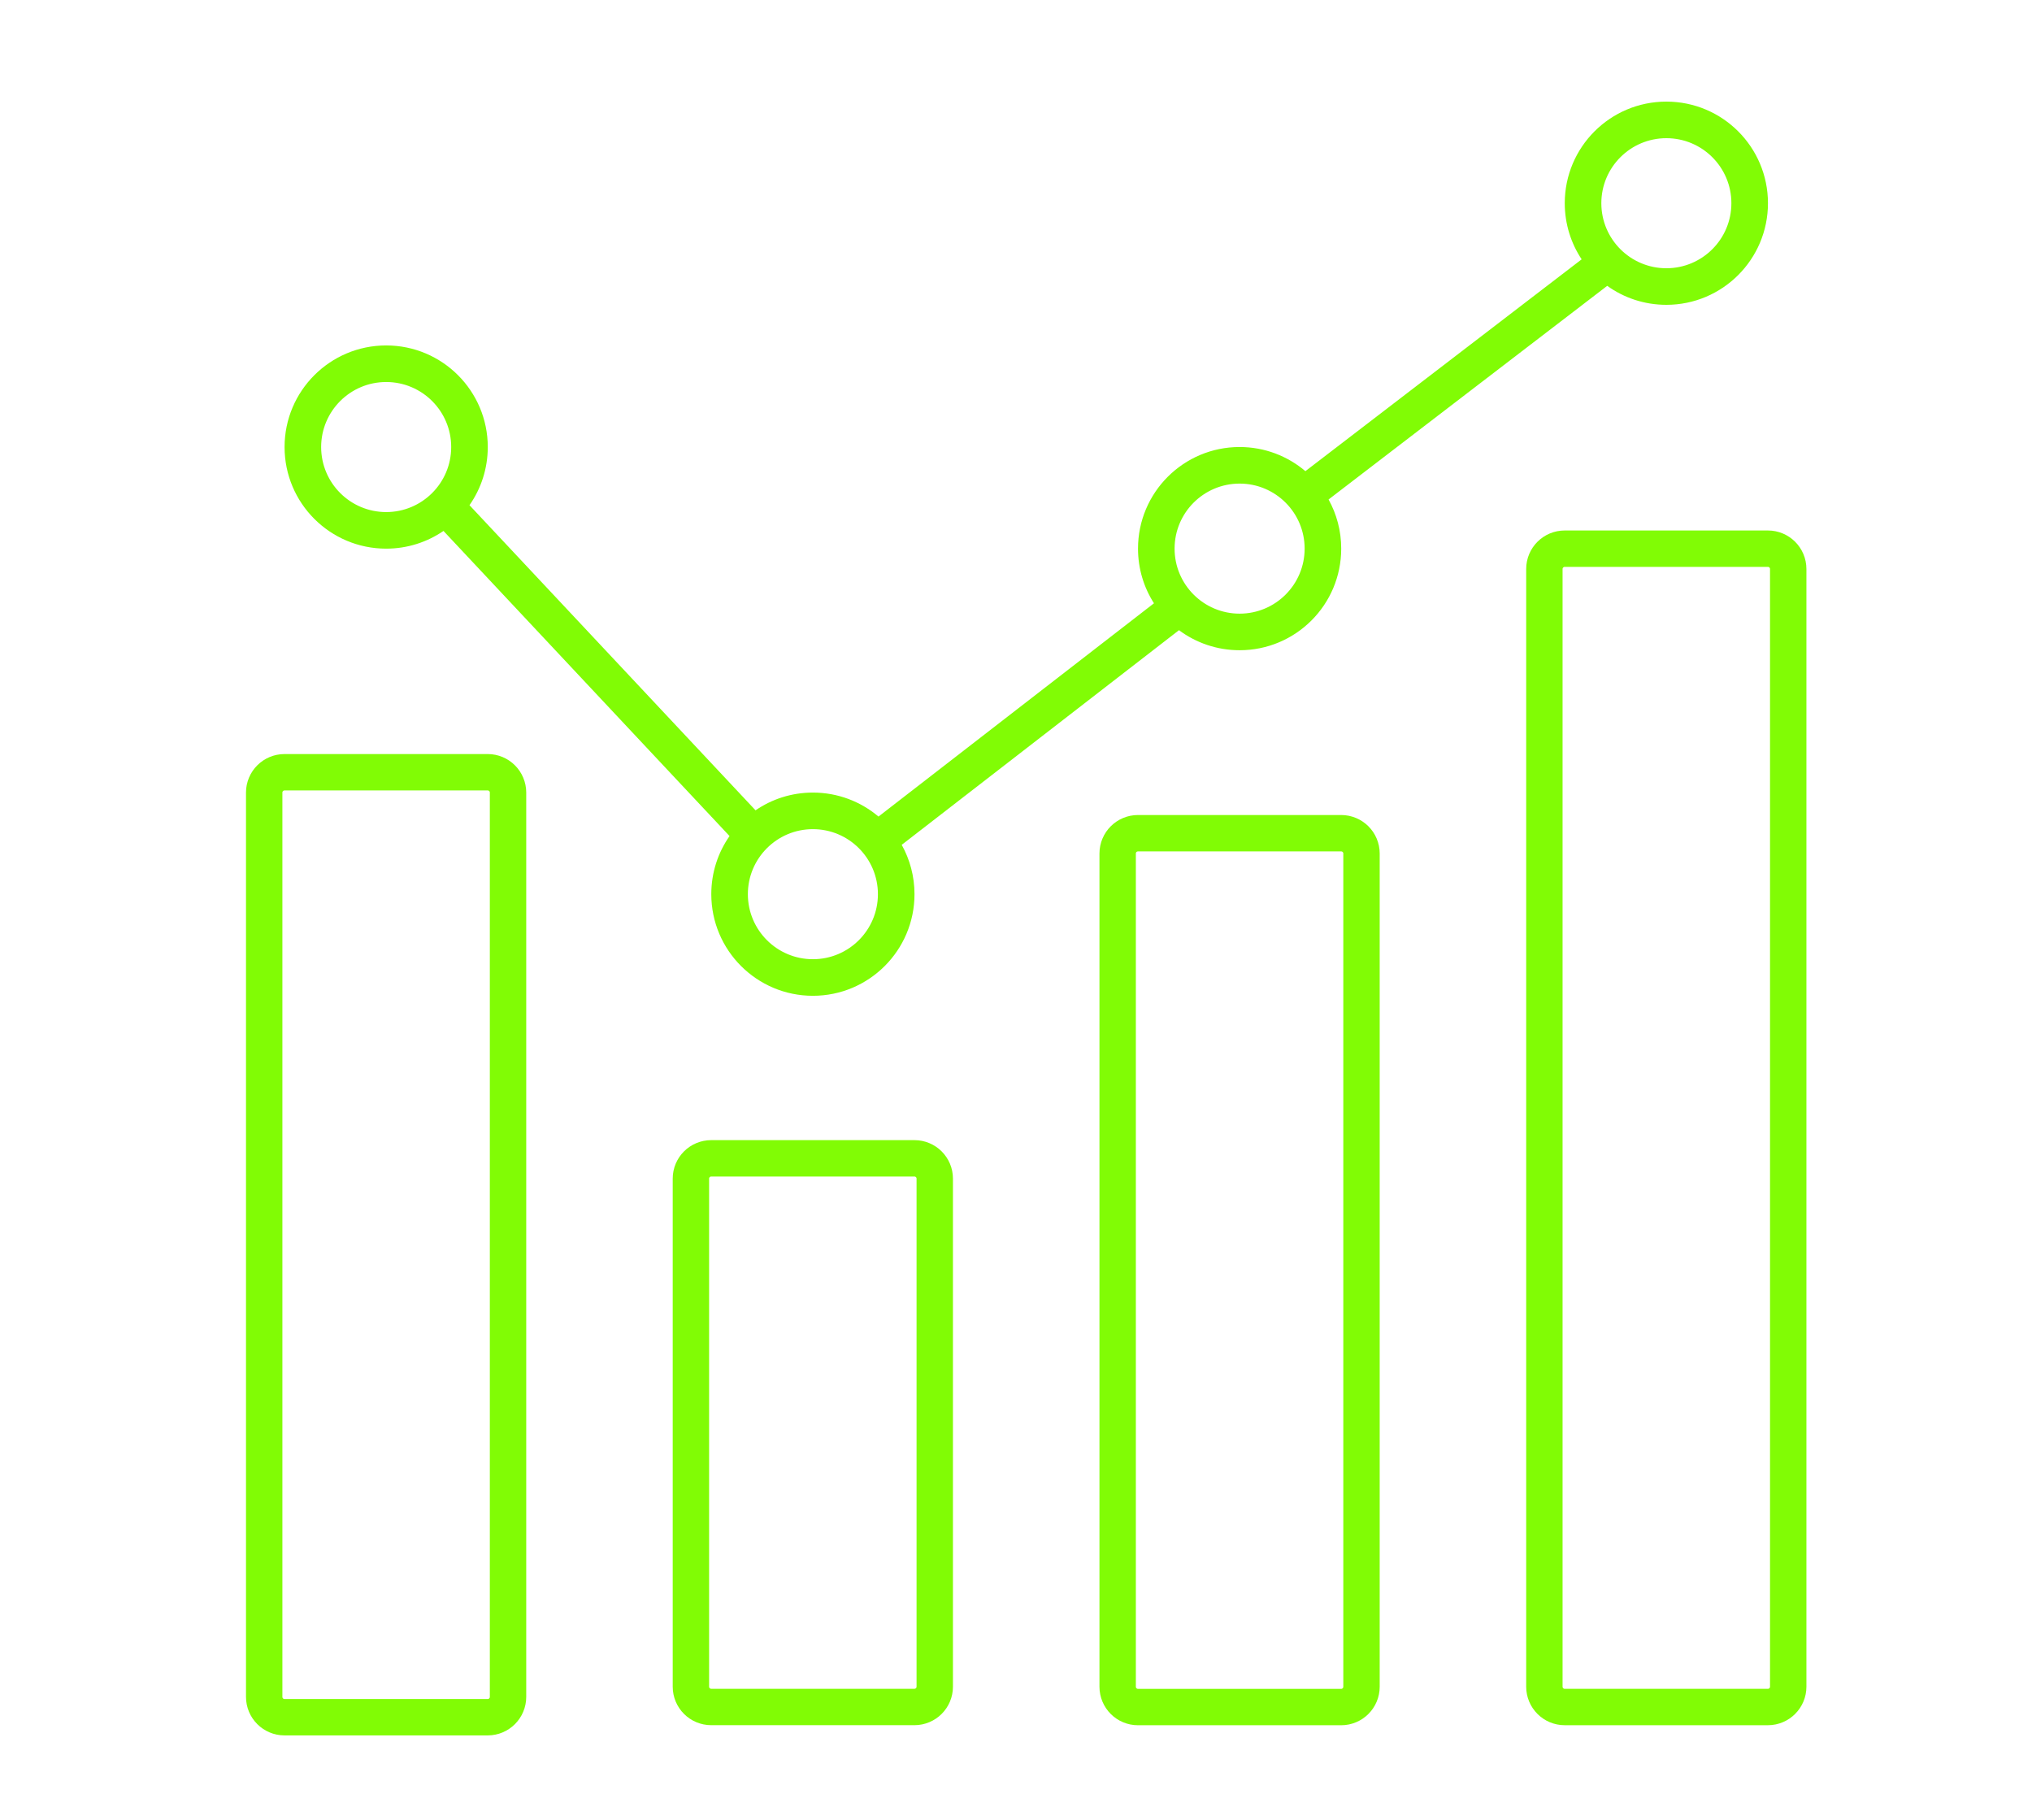 <svg width="67" height="60" viewBox="0 0 67 60" fill="none" xmlns="http://www.w3.org/2000/svg">
<path d="M8.711 55.946V26.131C8.711 25.761 9.011 25.461 9.381 25.461H16.081C16.451 25.461 16.751 25.761 16.751 26.131V55.946C16.751 56.316 16.451 56.616 16.081 56.616H9.381C9.011 56.616 8.711 56.316 8.711 55.946Z" stroke="#81FC05" stroke-width="1.2"/>
<path d="M50.922 55.61V18.76C50.922 18.39 51.222 18.09 51.592 18.09H58.292C58.662 18.09 58.962 18.39 58.962 18.76V55.61C58.962 55.98 58.662 56.28 58.292 56.28H51.592C51.222 56.28 50.922 55.98 50.922 55.61Z" stroke="#81FC05" stroke-width="1.2"/>
<path d="M36.852 55.611V28.141C36.852 27.771 37.151 27.471 37.522 27.471H44.222C44.592 27.471 44.892 27.771 44.892 28.141V55.611C44.892 55.981 44.592 56.281 44.222 56.281H37.522C37.151 56.281 36.852 55.981 36.852 55.611Z" stroke="#81FC05" stroke-width="1.2"/>
<path d="M22.781 55.609V38.859C22.781 38.489 23.081 38.19 23.451 38.19H30.151C30.521 38.19 30.821 38.489 30.821 38.859V55.609C30.821 55.98 30.521 56.279 30.151 56.279H23.451C23.081 56.279 22.781 55.98 22.781 55.609Z" stroke="#81FC05" stroke-width="1.2"/>
<path fill-rule="evenodd" clip-rule="evenodd" d="M54.944 8.844C56.128 8.844 57.088 7.884 57.088 6.7C57.088 5.516 56.128 4.556 54.944 4.556C53.76 4.556 52.8 5.516 52.8 6.7C52.8 7.884 53.76 8.844 54.944 8.844ZM54.944 10.05C56.794 10.05 58.294 8.55 58.294 6.7C58.294 4.849 56.794 3.35 54.944 3.35C53.094 3.35 51.594 4.849 51.594 6.7C51.594 7.384 51.799 8.02 52.151 8.55L43.042 15.534C42.457 15.038 41.7 14.738 40.873 14.738C39.023 14.738 37.523 16.238 37.523 18.088C37.523 18.752 37.716 19.37 38.049 19.89L28.966 26.922C28.382 26.429 27.627 26.131 26.803 26.131C26.101 26.131 25.45 26.347 24.912 26.716L15.48 16.656C15.86 16.113 16.083 15.452 16.083 14.739C16.083 12.889 14.583 11.389 12.733 11.389C10.883 11.389 9.383 12.889 9.383 14.739C9.383 16.589 10.883 18.089 12.733 18.089C13.434 18.089 14.085 17.873 14.623 17.505L24.055 27.565C23.675 28.108 23.453 28.768 23.453 29.481C23.453 31.331 24.953 32.831 26.803 32.831C28.653 32.831 30.153 31.331 30.153 29.481C30.153 28.89 30 28.336 29.732 27.854L38.874 20.777C39.432 21.192 40.124 21.438 40.873 21.438C42.724 21.438 44.223 19.938 44.223 18.088C44.223 17.5 44.072 16.948 43.806 16.468L52.994 9.424C53.543 9.818 54.216 10.05 54.944 10.05ZM40.873 20.232C42.057 20.232 43.017 19.272 43.017 18.088C43.017 16.904 42.057 15.944 40.873 15.944C39.689 15.944 38.729 16.904 38.729 18.088C38.729 19.272 39.689 20.232 40.873 20.232ZM28.947 29.481C28.947 30.665 27.987 31.625 26.803 31.625C25.619 31.625 24.659 30.665 24.659 29.481C24.659 28.297 25.619 27.337 26.803 27.337C27.987 27.337 28.947 28.297 28.947 29.481ZM12.733 16.883C13.917 16.883 14.877 15.923 14.877 14.739C14.877 13.555 13.917 12.595 12.733 12.595C11.549 12.595 10.589 13.555 10.589 14.739C10.589 15.923 11.549 16.883 12.733 16.883Z" fill="#81FC05"/>
</svg>

